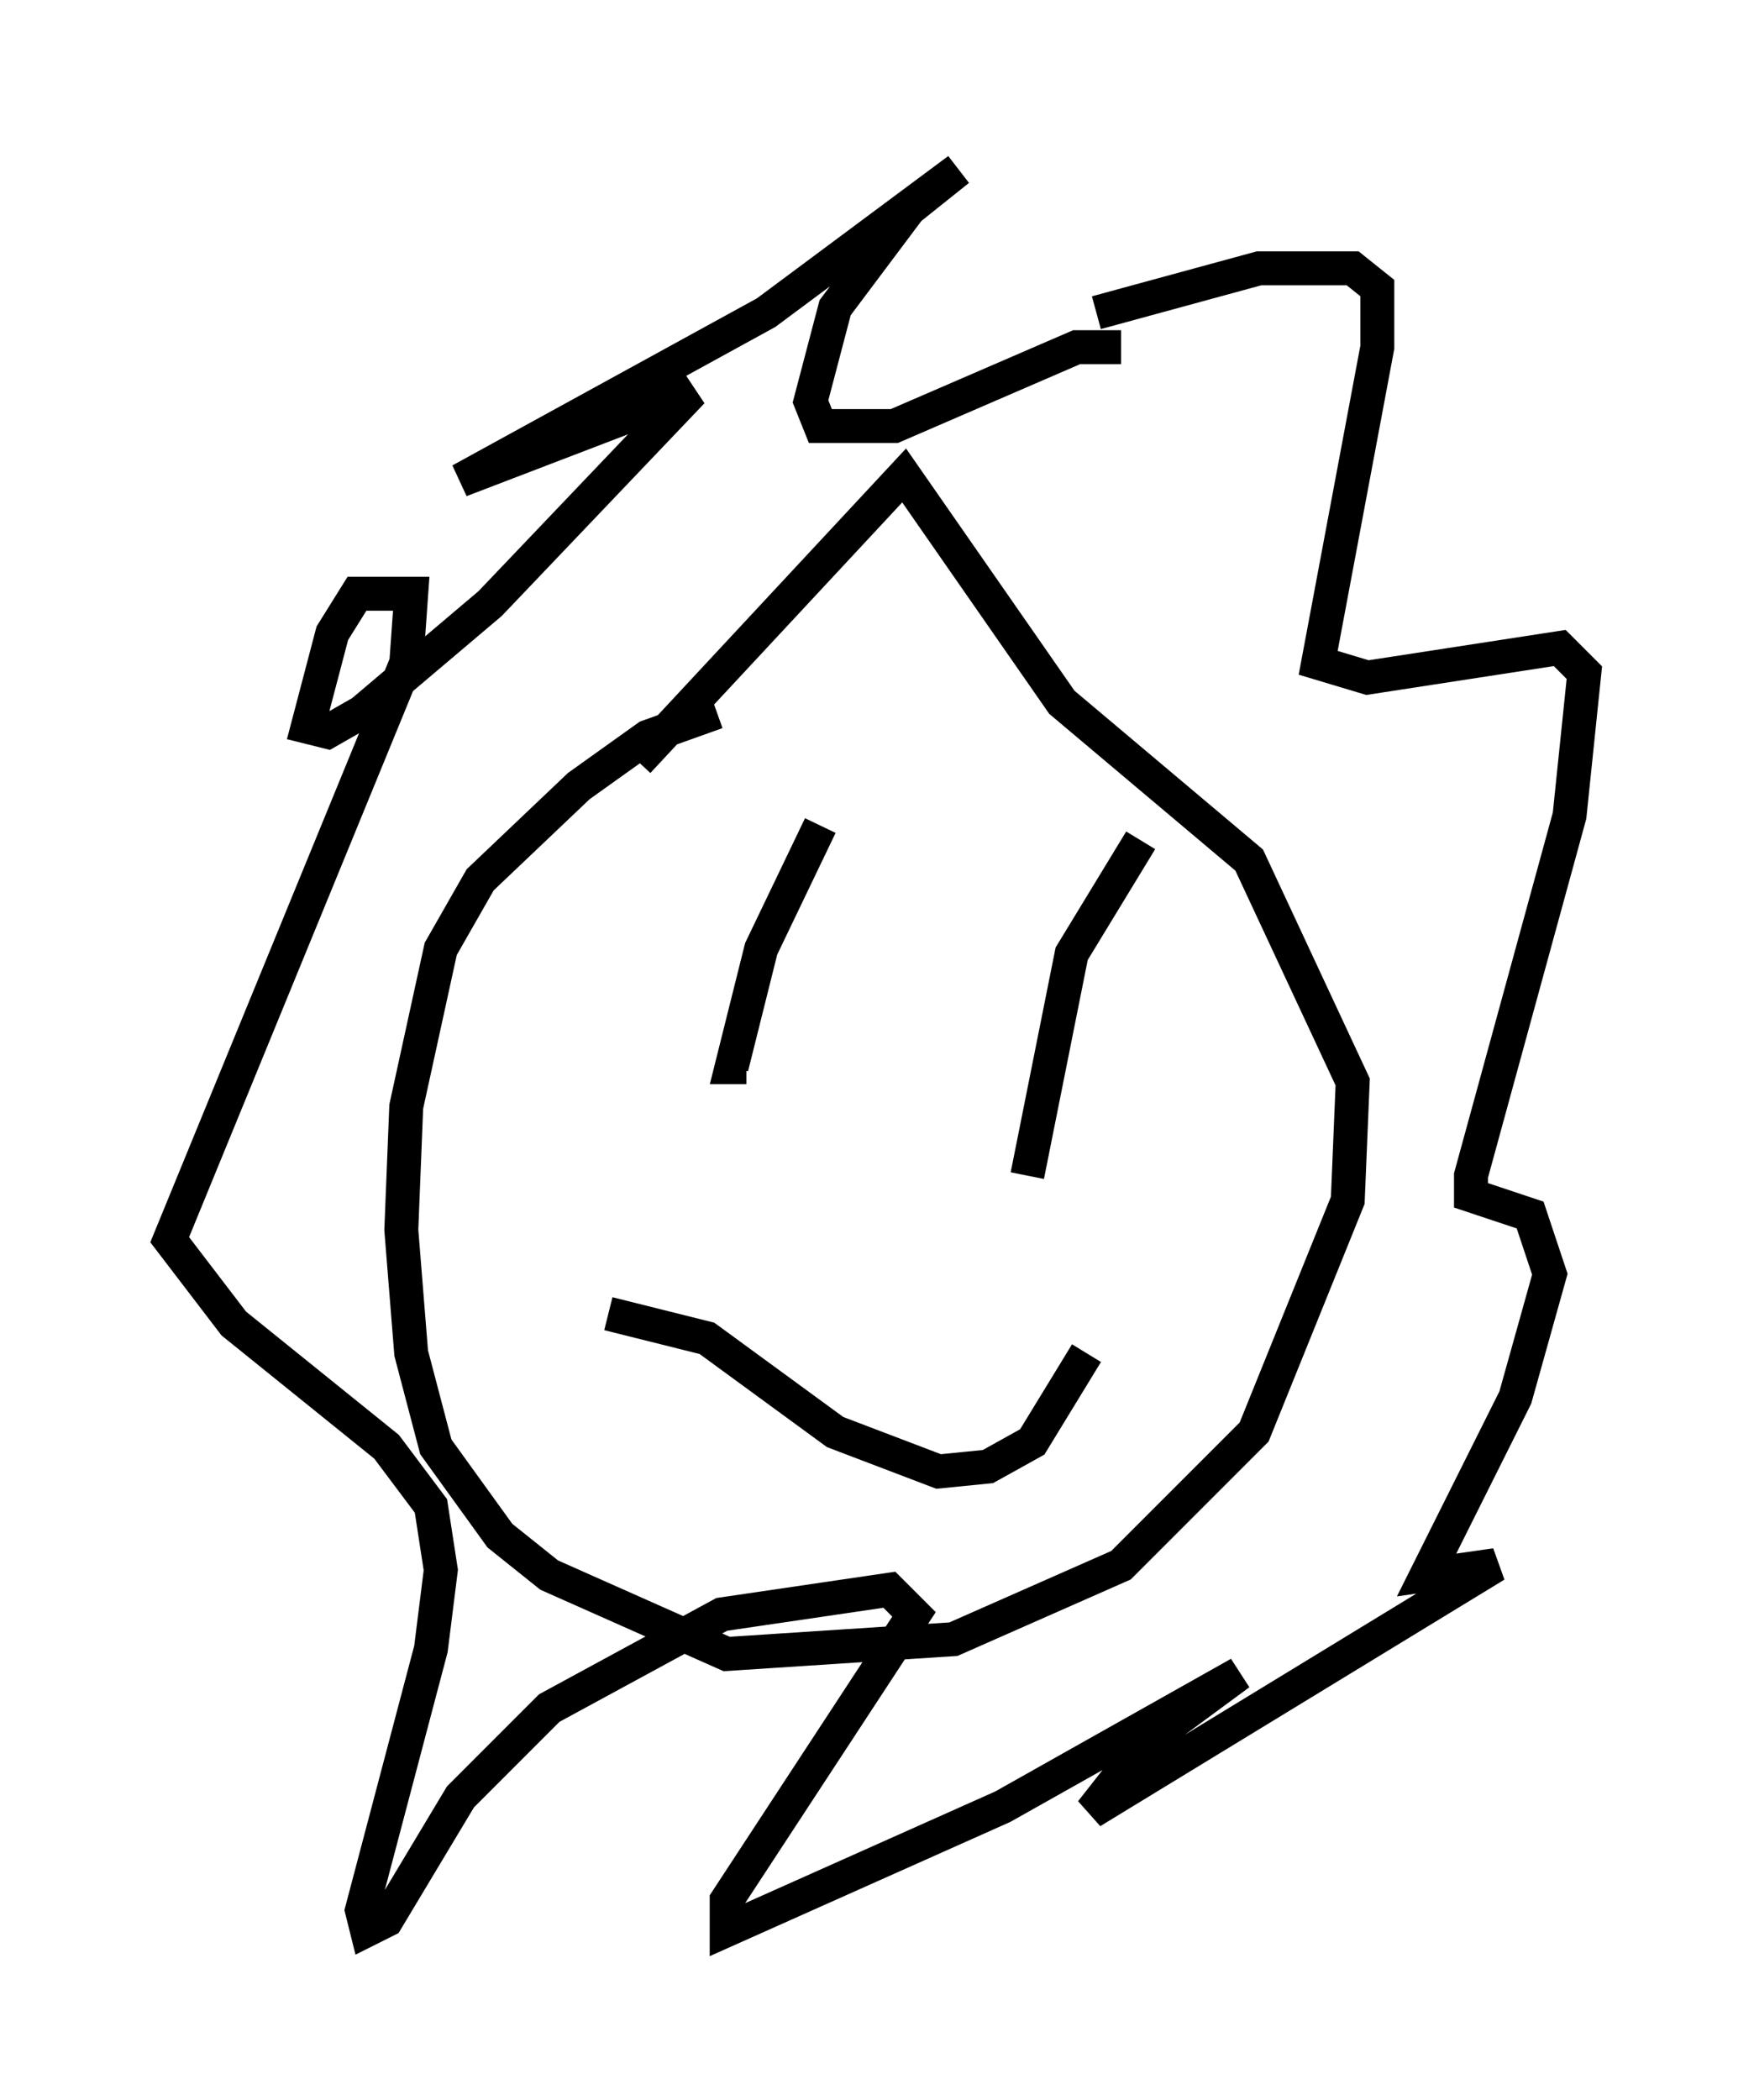 <?xml version="1.0" encoding="utf-8" ?>
<svg baseProfile="full" height="61.855" version="1.1" width="51.687" xmlns="http://www.w3.org/2000/svg" xmlns:ev="http://www.w3.org/2001/xml-events" xmlns:xlink="http://www.w3.org/1999/xlink"><defs /><rect fill="white" height="61.855" width="51.687" x="0" y="0" /><path d="M20.978, 24.464 m0.0, 0.0 m-2.179, -2.034 l7.844, -8.425 4.648, 6.682 l5.52, 4.648 3.05, 6.536 l-0.145, 3.486 -2.76, 6.827 l-3.922, 3.922 -4.939, 2.179 l-6.682, 0.436 -5.229, -2.324 l-1.453, -1.162 -1.888, -2.615 l-0.726, -2.76 -0.291, -3.631 l0.145, -3.631 1.017, -4.648 l1.162, -2.034 2.905, -2.76 l2.034, -1.453 2.034, -0.726 m3.05, 3.341 l-1.743, 3.631 -0.872, 3.486 l0.436, 0.0 m11.62, -6.682 l-2.034, 3.341 -1.307, 6.536 m-12.346, 4.067 l2.905, 0.726 3.777, 2.76 l3.05, 1.162 1.453, -0.145 l1.307, -0.726 1.598, -2.615 m0.291, -30.648 l4.793, -1.307 2.76, 0.0 l0.726, 0.581 0.0, 1.743 l-1.743, 9.296 1.453, 0.436 l5.665, -0.872 0.726, 0.726 l-0.436, 4.212 -2.905, 10.603 l0.0, 0.581 1.743, 0.581 l0.581, 1.743 -1.017, 3.631 l-2.615, 5.229 2.034, -0.291 l-11.911, 7.263 1.598, -2.034 l2.76, -2.034 -6.972, 3.922 l-8.134, 3.631 0.0, -0.872 l5.52, -8.425 -0.726, -0.726 l-4.939, 0.726 -5.084, 2.76 l-2.615, 2.615 -2.179, 3.631 l-0.581, 0.291 -0.145, -0.581 l2.034, -7.698 0.291, -2.324 l-0.291, -1.888 -1.307, -1.743 l-4.503, -3.631 -1.888, -2.469 l6.972, -16.994 0.145, -2.034 l-1.598, 0.0 -0.726, 1.162 l-0.726, 2.76 0.581, 0.145 l1.017, -0.581 3.777, -3.196 l5.955, -6.246 -6.827, 2.615 l9.006, -4.939 5.665, -4.212 l-1.453, 1.162 -2.179, 2.905 l-0.726, 2.76 0.291, 0.726 l2.179, 0.0 5.374, -2.324 l1.307, 0.0 " fill="none" stroke="black" stroke-width="1" /></svg>